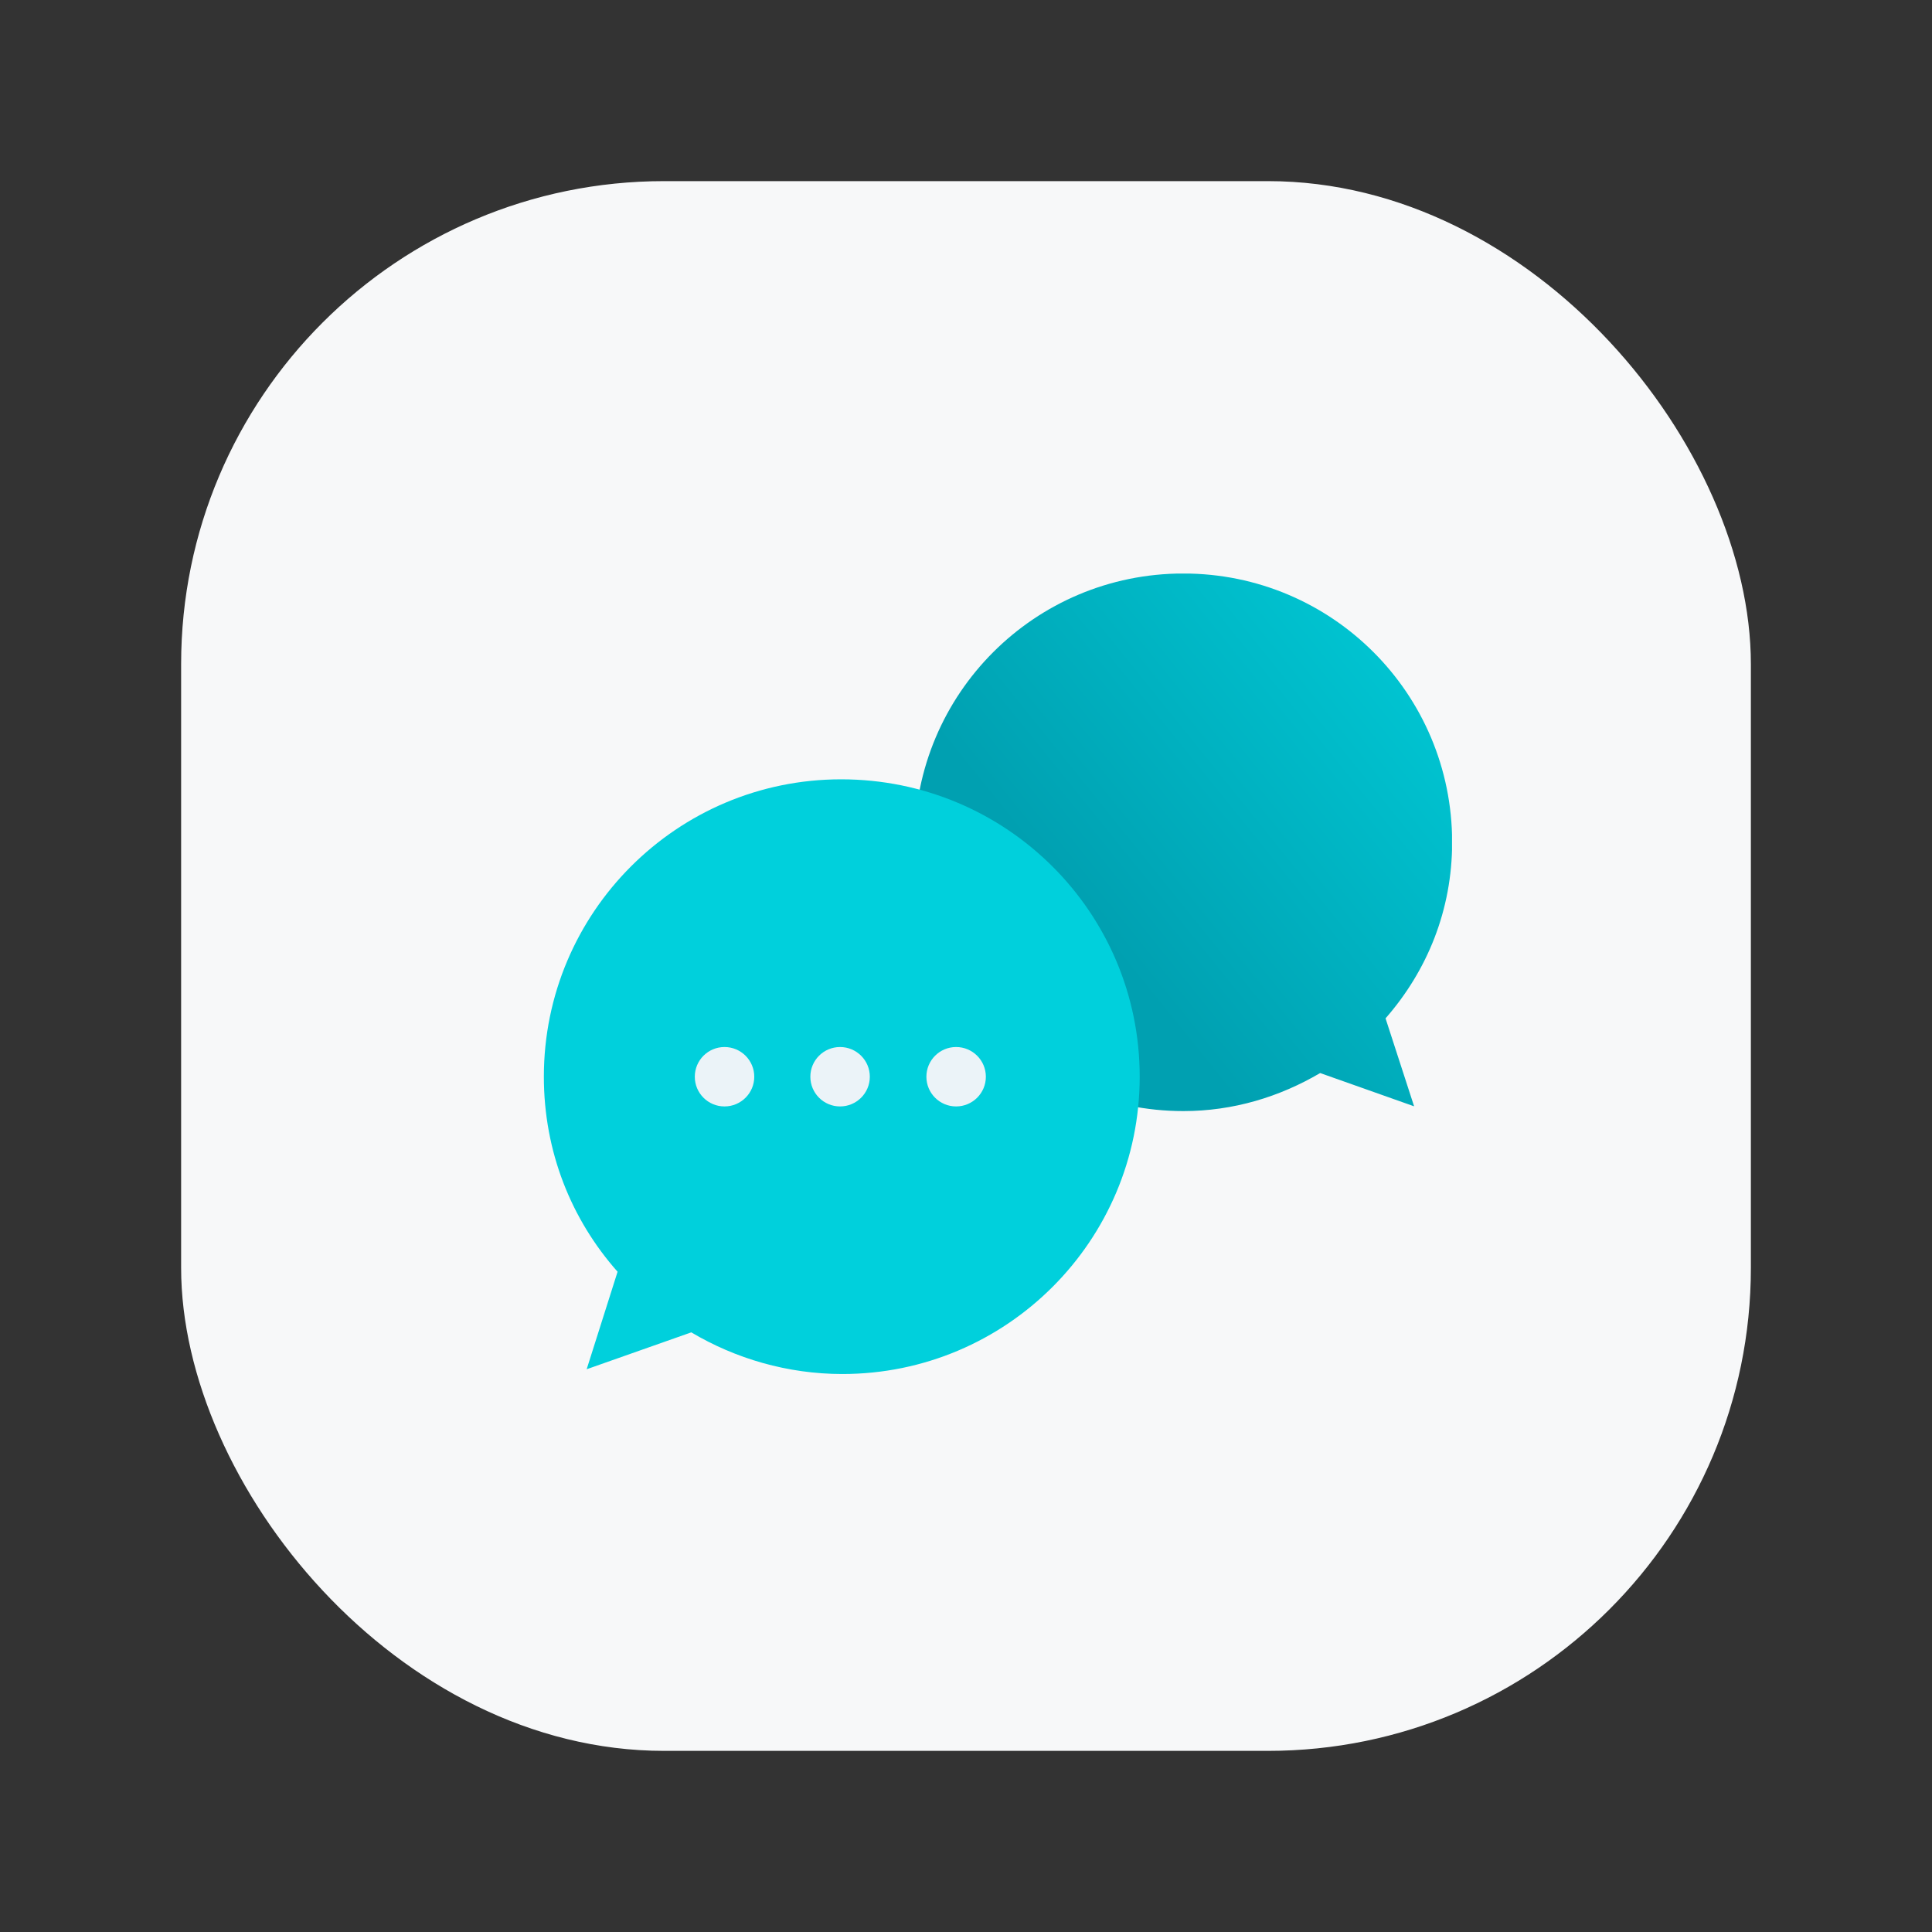 <svg width="32" height="32" viewBox="0 0 32 32" fill="none" xmlns="http://www.w3.org/2000/svg">
<rect x="0" y="0" width="32" height="32" fill="#333333" stroke="none"/>
<rect x="3" y="3" width="26" height="26" rx="8" fill="#F7F8F9"/>
<g clip-path="url(#clip0_754_24185)">
<path d="M19.6 9.499C22.063 9.499 24.052 11.489 24.052 13.951C24.052 15.074 23.639 16.079 22.949 16.867L23.422 18.324L21.866 17.773C21.196 18.167 20.428 18.403 19.6 18.403C17.138 18.403 15.148 16.413 15.148 13.951C15.148 11.489 17.138 9.499 19.6 9.499Z" fill="url(#paint0_linear_754_24185)"/>
<path d="M13.932 12.908C11.214 12.908 9.008 15.114 9.008 17.833C9.008 19.074 9.461 20.197 10.229 21.064L9.717 22.679L11.45 22.068C12.179 22.502 13.046 22.758 13.952 22.758C16.671 22.758 18.877 20.551 18.877 17.833C18.877 15.114 16.671 12.908 13.932 12.908Z" fill="#00D0DC"/>
<path d="M12 18.326C12.272 18.326 12.493 18.106 12.493 17.834C12.493 17.562 12.272 17.342 12 17.342C11.728 17.342 11.508 17.562 11.508 17.834C11.508 18.106 11.728 18.326 12 18.326Z" fill="#EBF3F8"/>
<path d="M13.914 18.326C14.186 18.326 14.407 18.106 14.407 17.834C14.407 17.562 14.186 17.342 13.914 17.342C13.642 17.342 13.422 17.562 13.422 17.834C13.422 18.106 13.642 18.326 13.914 18.326Z" fill="#EBF3F8"/>
<path d="M15.836 18.326C16.108 18.326 16.329 18.106 16.329 17.834C16.329 17.562 16.108 17.342 15.836 17.342C15.564 17.342 15.344 17.562 15.344 17.834C15.344 18.106 15.564 18.326 15.836 18.326Z" fill="#EBF3F8"/>
</g>
<defs>
<linearGradient id="paint0_linear_754_24185" x1="28.406" y1="7.726" x2="15.779" y2="17.911" gradientUnits="userSpaceOnUse">
<stop offset="0.18" stop-color="#00D0DC"/>
<stop offset="0.37" stop-color="#00C5D2"/>
<stop offset="0.71" stop-color="#00A7B7"/>
<stop offset="0.79" stop-color="#00A0B1"/>
</linearGradient>
<clipPath id="clip0_754_24185">
<rect width="15.05" height="13.277" fill="white" transform="translate(9 9.5)"/>
</clipPath>
</defs>
</svg>
